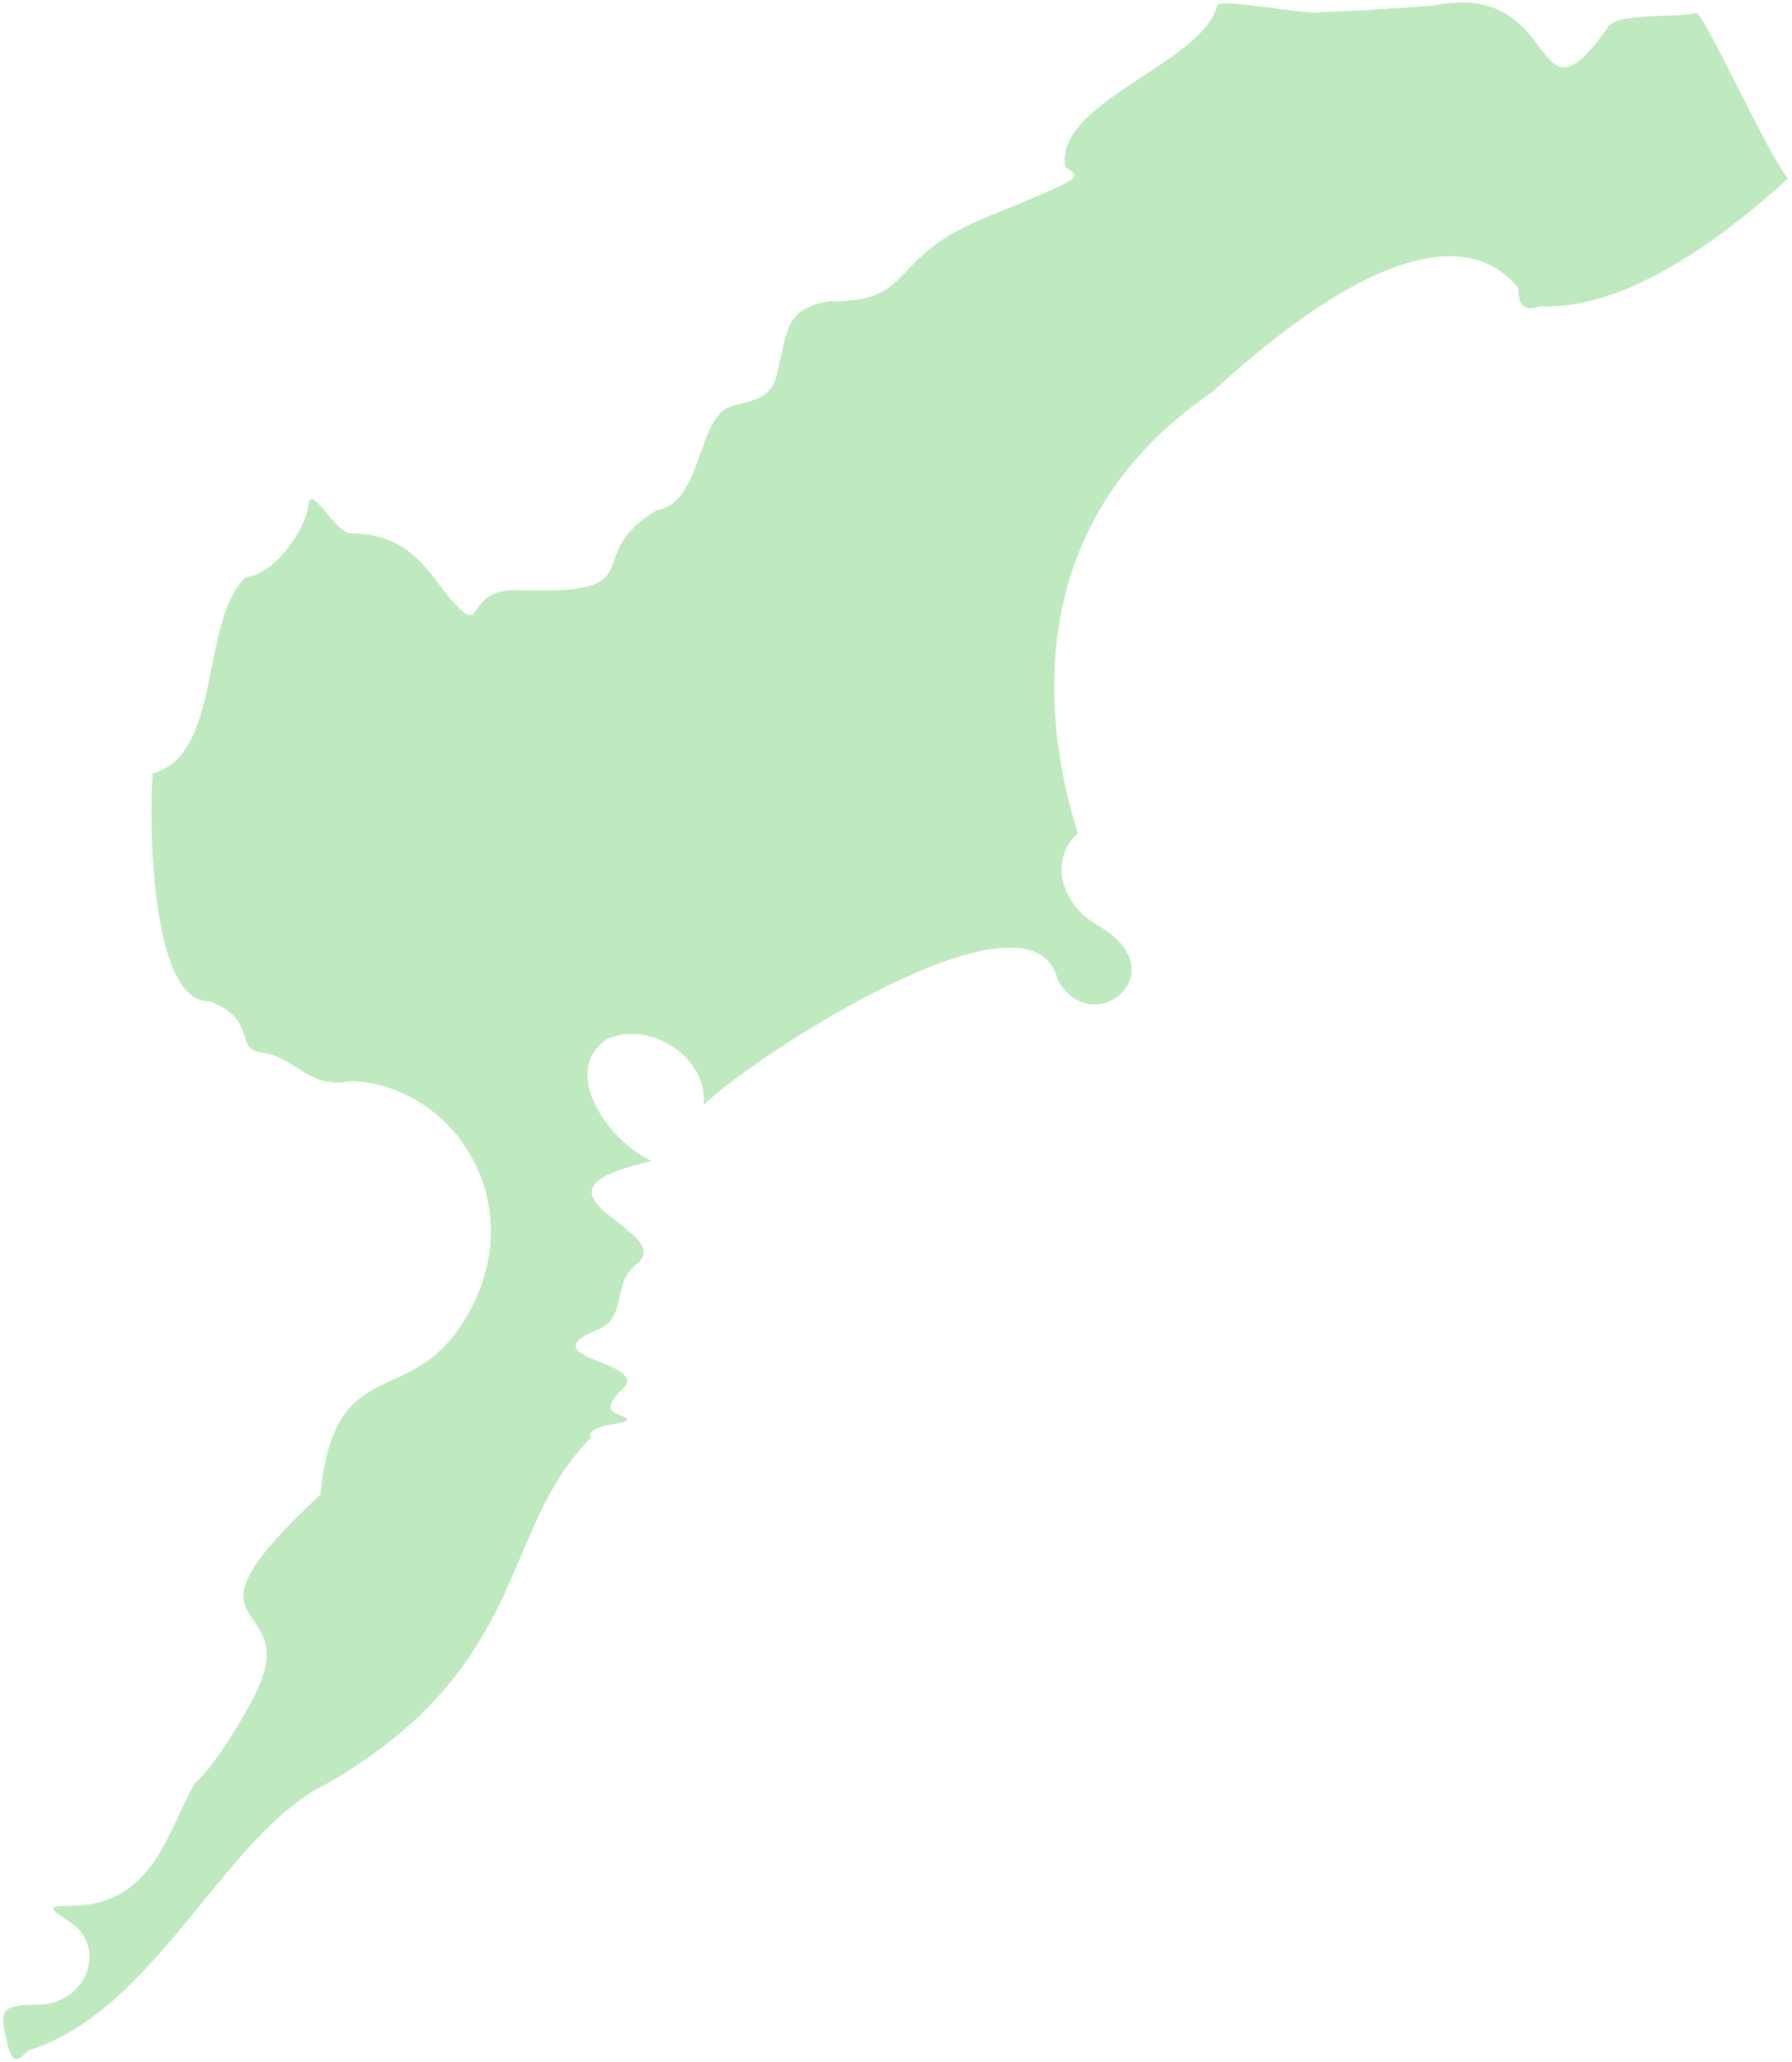 <?xml version="1.0" encoding="UTF-8"?>
<svg xmlns="http://www.w3.org/2000/svg" version="1.1" xmlns:inkscape="http://www.inkscape.org/namespaces/inkscape" xmlns:sodipodi="http://sodipodi.sourceforge.net/DTD/sodipodi-0.dtd" xmlns:svg="http://www.w3.org/2000/svg" viewBox="0 0 870.4 1000.9">
  <defs>
    <style>
      .cls-1 {
        fill: #bfe9bf;
      }
    </style>
  </defs>
  <!-- Generator: Adobe Illustrator 28.7.8, SVG Export Plug-In . SVG Version: 1.2.0 Build 200)  -->
  <g>
    <g id="svg1" inkscape:version="1.4.2 (f4327f4, 2025-05-13)">
      <sodipodi:namedview id="namedview1" bordercolor="#000000" borderopacity="0.25" inkscape:current-layer="layer1" inkscape:cx="540.5232" inkscape:cy="622.33212" inkscape:deskcolor="#d1d1d1" inkscape:document-units="mm" inkscape:pagecheckerboard="0" inkscape:pageopacity="0.0" inkscape:showpageshadow="2" inkscape:window-height="1017" inkscape:window-maximized="1" inkscape:window-width="1920" inkscape:window-x="1912" inkscape:window-y="-8" inkscape:zoom="0.51339147" pagecolor="#ffffff"/>
      <g id="layer1" inkscape:groupmode="layer" inkscape:label="РЎР»РѕР№ 1">
        <path id="path97" class="cls-1" d="M2.7,988.4c-2.8-13.2-.9-15.2,15.3-15.2,23.9,0,34.8-27.9,15.8-40.3-11.1-7.2-11-7.7,2-7.7,39.4-1.3,45.6-37,59-59.8,5.4-4,16.4-19.5,24.5-34.4,37-61.4-44.6-30.6,36.3-105.4,7.4-76.2,50.1-34.7,77-98.6,20.5-50.9-16.2-100.7-62-102.2-20.4,4.3-27.2-11.7-42.7-13.7-15.3-1.7-1.5-15.3-26.1-25.1-30.2,1.1-29.2-96.3-27.6-110.6,33.9-8.7,22.8-74.7,45.4-95.4,11.4-.2,28.7-20.5,30.3-35.7,1.7-8.6,13.2,14.5,20.3,14.5,23.9.8,33,10.8,46.3,29.3,21.7,25.5,5.8-3.2,36.3-1.6,66.8,2.2,27.8-15.9,66.2-38.8,19.2-3,20-35.1,29.9-45.9,5.3-8.7,23.8-3,28.1-18.7,5.7-21.1,3-32.9,25.4-36.8,43.7.6,26.8-21.3,78.3-41.5,49.5-20.2,43.5-18.6,36.7-23.9-5.1-31.5,66.6-50,73.8-78.1.1-3.9,40.6,3.8,48,3.3,13.8-1,14.5-.2,57-3.4,63.7-13,46.3,64.1,84.4,11.2,2.7-8,33-5.1,43.1-7.5,2.5-3.1,33.9,66.6,44.7,80.3-35.5,32.4-80.7,63.8-120.3,62-7.6,2.6-10.6,0-10.6-9-29.6-35.4-87.7-5.6-148.7,50.6-91.5,62.4-83.4,156.8-65.3,214.2-13.4,12-9,33.7,8.9,44.2,41.2,22.9-2.3,57.5-18.7,26.7-13-51-149.8,38.9-171.9,61,2.3-22.5-25.3-41.3-46.7-32.1-23.5,15-.1,49.5,21.4,59.3-71.8,16.2,14.7,33.7-7.7,50.4-11.5,9-4.2,26.1-18.5,31.4-35.1,14.7,29.1,15.2,10.9,30-6.4,6.9-6.2,9.4.6,11.8,12.1,4.8-18.2,2.7-14.9,10.9-44.8,44.9-28.6,109.6-127.2,167.3-50.1,23.2-83.5,110.9-146.1,130-6.2,6.8-8.2,5.6-10.8-6.8Z" sodipodi:nodetypes="ssssssssssssssssssssssssssssssssssssssssssssssscsssssssssssssscssscssssssssssssssssss"/>
      </g>
      <sodipodi:namedview id="namedview1" bordercolor="#000000" borderopacity="0.25" inkscape:current-layer="layer1" inkscape:cx="332.10525" inkscape:cy="248.3485" inkscape:deskcolor="#d1d1d1" inkscape:document-units="mm" inkscape:pagecheckerboard="0" inkscape:pageopacity="0.0" inkscape:showpageshadow="2" inkscape:window-height="1017" inkscape:window-maximized="1" inkscape:window-width="1920" inkscape:window-x="1912" inkscape:window-y="-8" inkscape:zoom="0.51339147" pagecolor="#ffffff"/>
      <sodipodi:namedview id="namedview1" bordercolor="#000000" borderopacity="0.25" inkscape:current-layer="layer1" inkscape:cx="316.5226" inkscape:cy="174.33091" inkscape:deskcolor="#d1d1d1" inkscape:document-units="mm" inkscape:pagecheckerboard="0" inkscape:pageopacity="0.0" inkscape:showpageshadow="2" inkscape:window-height="1017" inkscape:window-maximized="1" inkscape:window-width="1920" inkscape:window-x="1912" inkscape:window-y="-8" inkscape:zoom="0.51339147" pagecolor="#ffffff"/>
      <sodipodi:namedview id="namedview1" bordercolor="#000000" borderopacity="0.25" inkscape:current-layer="layer1" inkscape:cx="-73.043676" inkscape:cy="73.043676" inkscape:deskcolor="#d1d1d1" inkscape:document-units="mm" inkscape:pagecheckerboard="0" inkscape:pageopacity="0.0" inkscape:showpageshadow="2" inkscape:window-height="1017" inkscape:window-maximized="1" inkscape:window-width="1920" inkscape:window-x="1912" inkscape:window-y="-8" inkscape:zoom="0.51339147" pagecolor="#ffffff"/>
    </g>
  </g>
</svg>